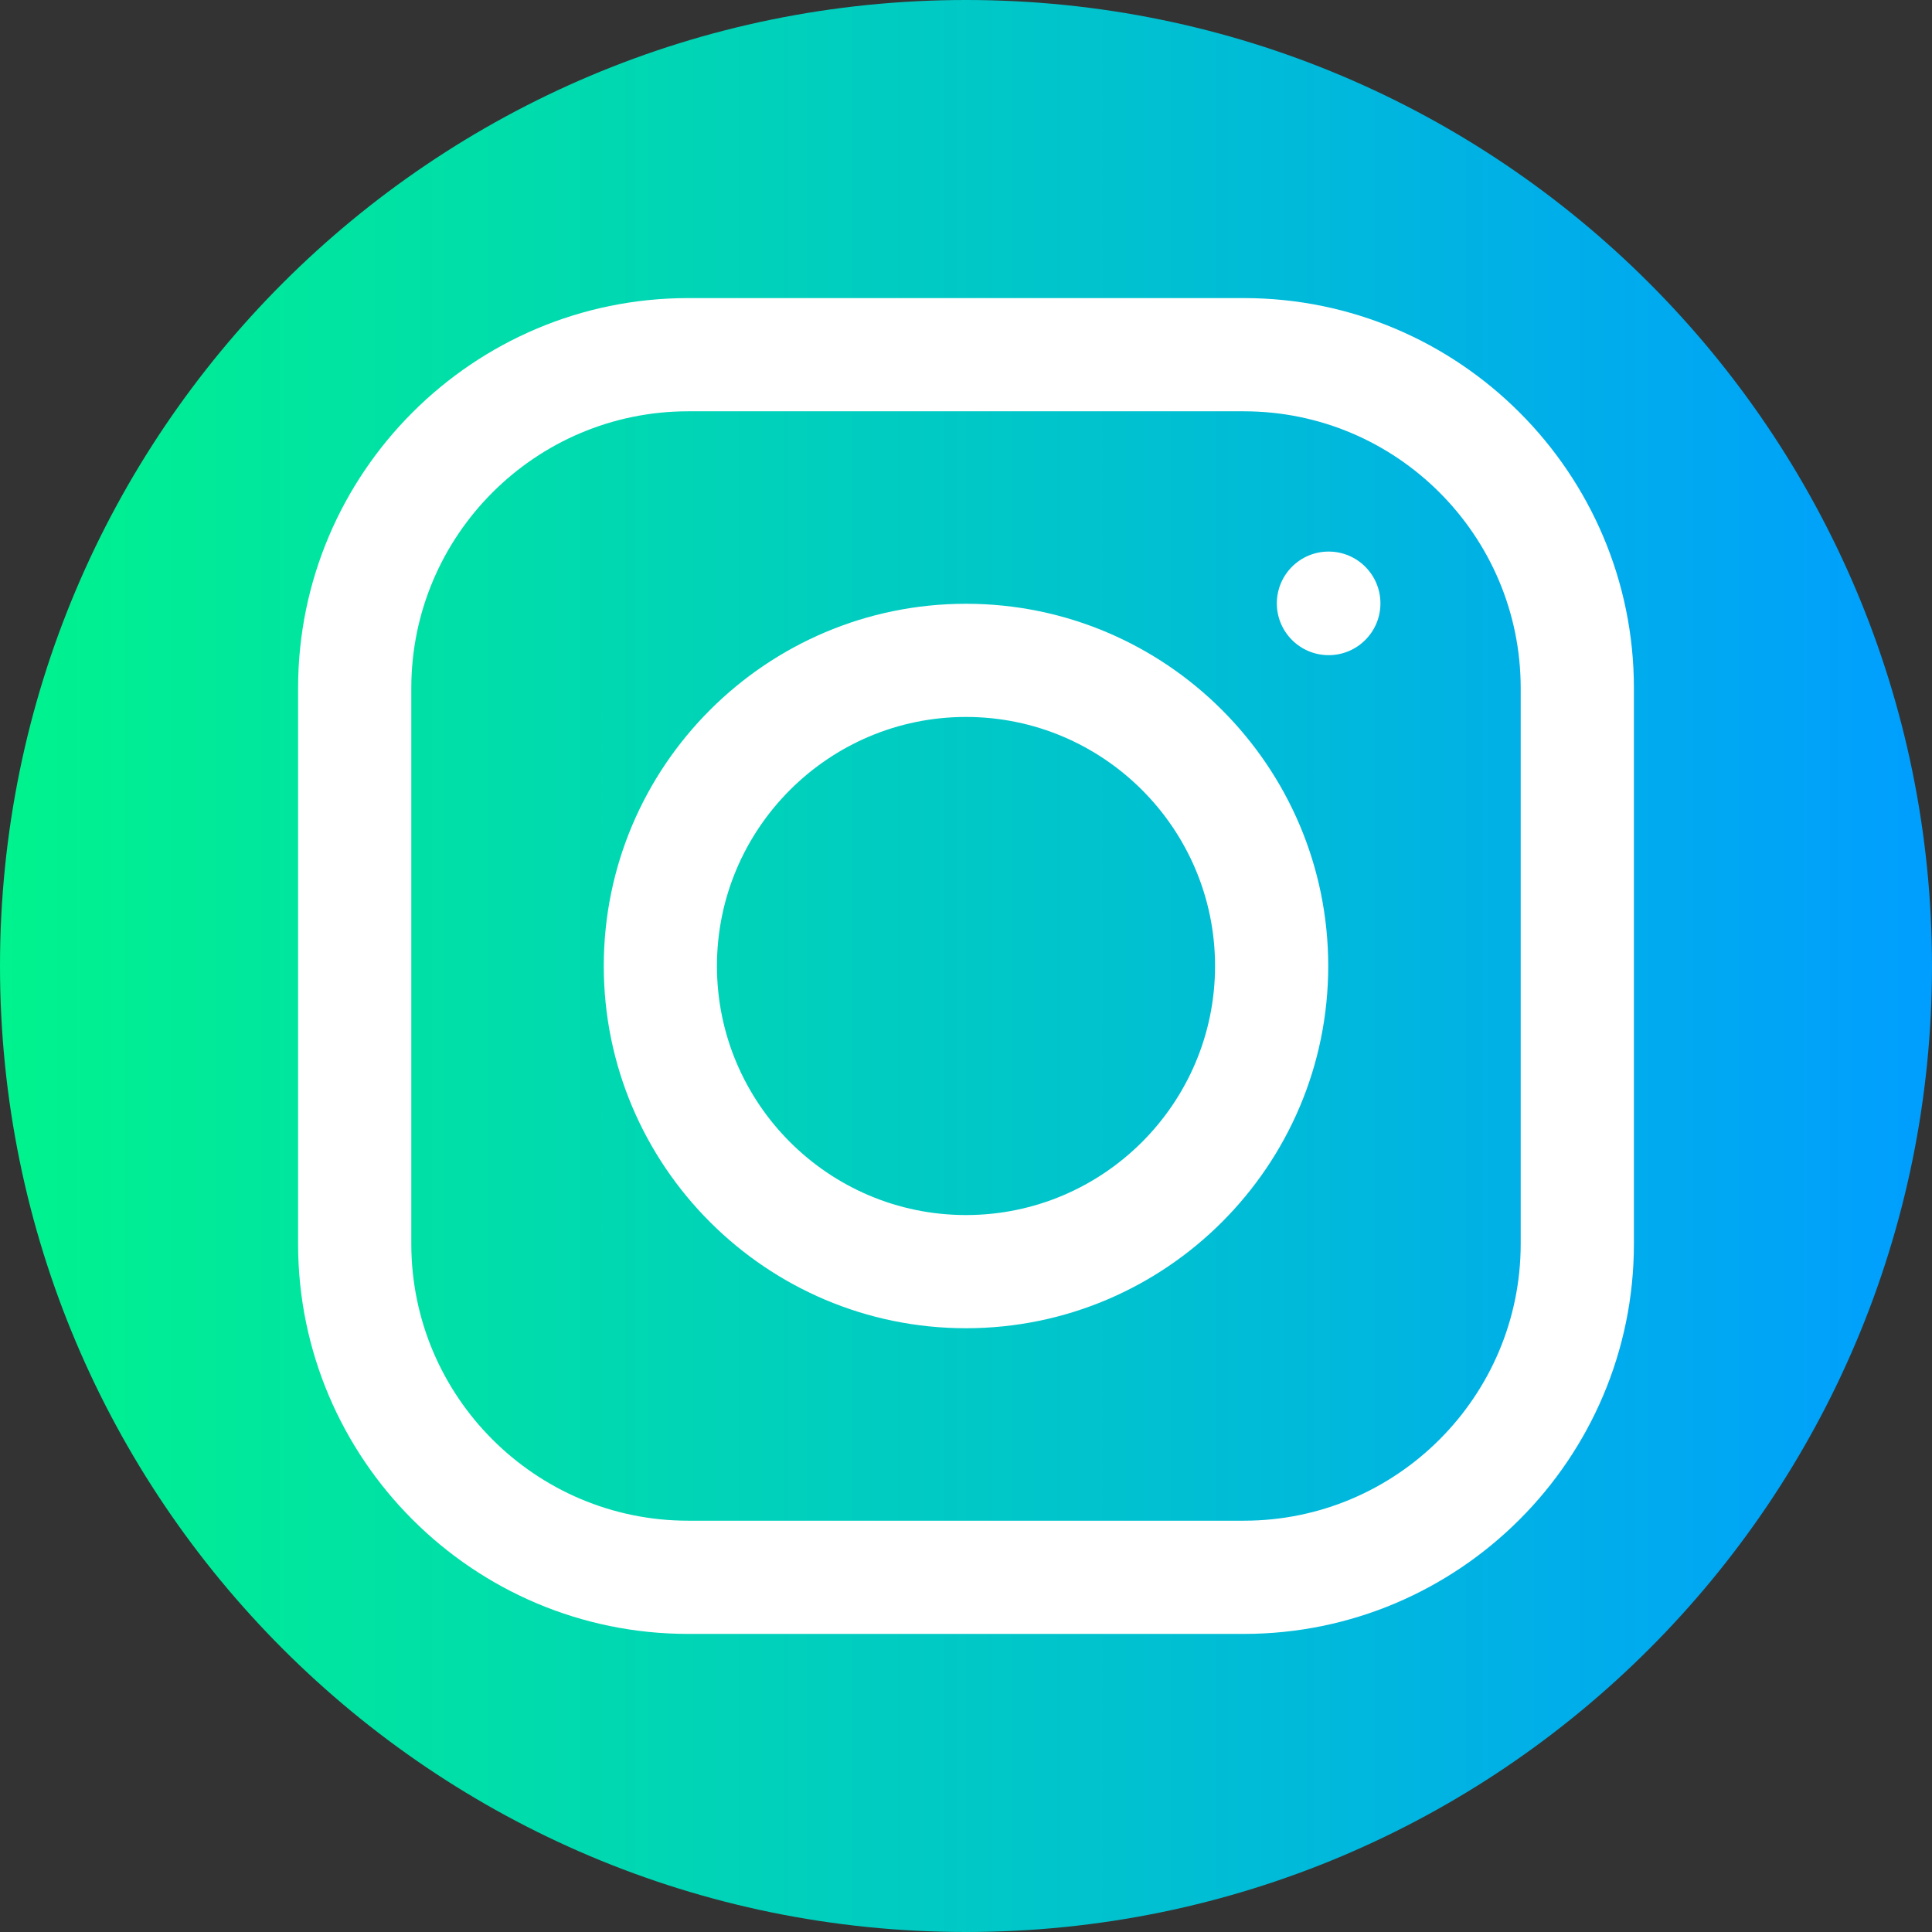 <svg width="55" height="55" viewBox="0 0 55 55" fill="none" xmlns="http://www.w3.org/2000/svg">
    <rect x="0" y="0" width="55" height="55" fill="#333333" stroke="none"/>
    <path d="M55 27.5C55 42.688 42.688 55 27.5 55C12.312 55 0 42.688 0 27.5C0 12.312 12.312 0 27.5 0C42.688 0 55 12.312 55 27.5Z" fill="url(#paint0_linear)"/>
    <path d="M35.41 46.514H19.59C13.467 46.514 8.486 41.533 8.486 35.41V19.59C8.486 13.467 13.467 8.486 19.59 8.486H35.41C41.533 8.486 46.514 13.467 46.514 19.59V35.41C46.514 41.533 41.533 46.514 35.41 46.514ZM19.59 11.709C15.244 11.709 11.709 15.244 11.709 19.59V35.41C11.709 39.756 15.244 43.291 19.59 43.291H35.41C39.756 43.291 43.291 39.756 43.291 35.41V19.59C43.291 15.244 39.756 11.709 35.41 11.709H19.59Z" fill="white"/>
    <path d="M27.5 37.812C21.814 37.812 17.188 33.186 17.188 27.5C17.188 21.814 21.814 17.188 27.5 17.188C33.186 17.188 37.812 21.814 37.812 27.5C37.812 33.186 33.186 37.812 27.5 37.812ZM27.5 20.41C23.59 20.41 20.41 23.59 20.41 27.5C20.41 31.41 23.59 34.59 27.5 34.59C31.41 34.59 34.59 31.41 34.59 27.5C34.59 23.59 31.41 20.41 27.5 20.41Z" fill="white"/>
    <path d="M39.298 17.177C39.298 17.991 38.638 18.651 37.824 18.651C37.009 18.651 36.349 17.991 36.349 17.177C36.349 16.362 37.009 15.702 37.824 15.702C38.638 15.702 39.298 16.362 39.298 17.177Z" fill="white"/>
    <defs>
        <linearGradient id="paint0_linear" x1="0" y1="27.5" x2="55" y2="27.5" gradientUnits="userSpaceOnUse">
            <stop stop-color="#00F38D"/>
            <stop offset="1" stop-color="#009EFF"/>
        </linearGradient>
    </defs>
</svg>
